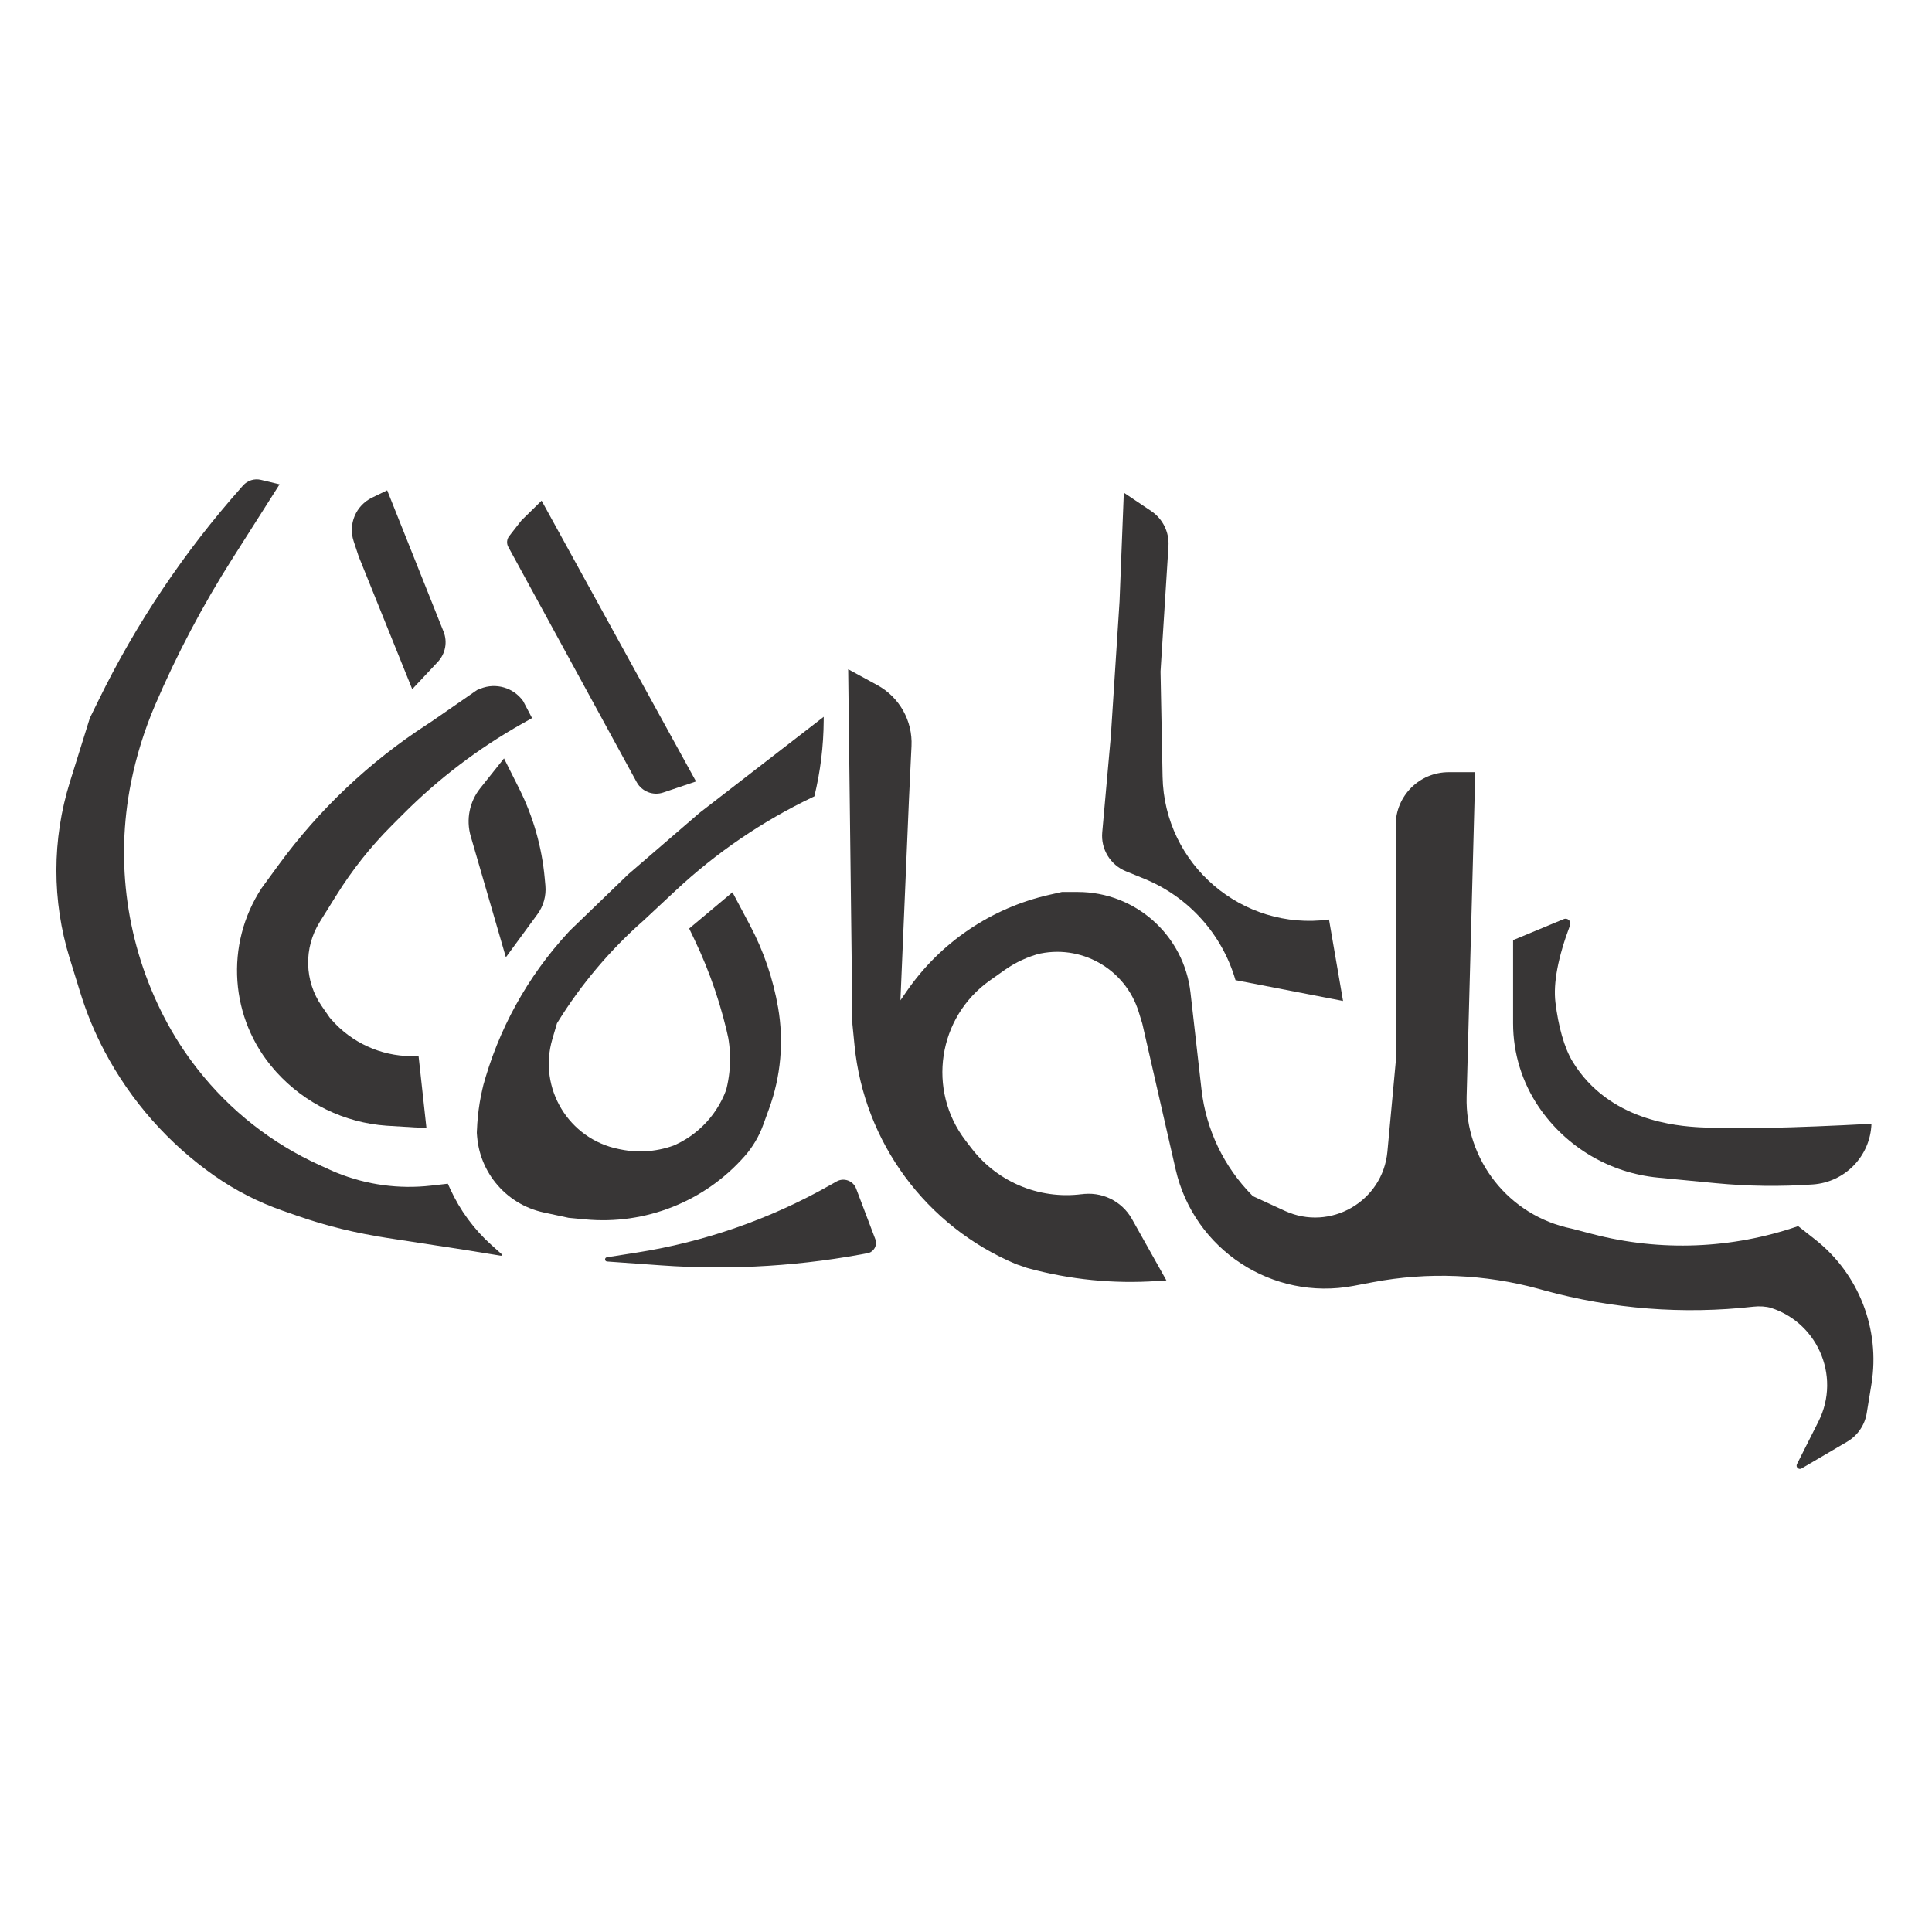 <?xml version="1.0" encoding="UTF-8" standalone="no"?>
<!DOCTYPE svg PUBLIC "-//W3C//DTD SVG 1.1//EN" "http://www.w3.org/Graphics/SVG/1.1/DTD/svg11.dtd">
<svg version="1.1" xmlns="http://www.w3.org/2000/svg" xmlns:xlink="http://www.w3.org/1999/xlink" preserveAspectRatio="xMidYMid meet" viewBox="0 0 640 640" width="512" height="512"><defs><path d="M619.95 458.49C622.9 440.32 615.76 421.97 601.28 410.59C600.53 410 598.66 408.53 595.66 406.17C595.66 406.17 595.66 406.17 595.66 406.17C573.74 413.74 550.07 414.67 527.62 408.82C526.67 408.58 524.3 407.96 520.51 406.97C520.51 406.97 520.51 406.97 520.51 406.97C499.89 402.73 485.28 384.31 485.84 363.26C486.22 348.93 487.17 313.11 488.7 255.8C484 255.8 481.06 255.8 479.88 255.8C470.2 255.8 462.34 263.65 462.34 273.34C462.34 283.81 462.34 310 462.34 351.91C460.88 367.68 459.97 377.53 459.6 381.48C458.07 398 440.66 408.04 425.59 401.1C423.48 400.13 423.6 400.18 415.38 396.4C415.16 396.29 414.95 396.15 414.77 395.97C411.88 393.05 414.83 396.02 414.77 395.97C405.42 386.51 399.52 374.18 398.02 360.96C396.53 347.87 395.56 339.33 394.37 328.83C392.21 309.83 376.14 295.48 357.03 295.48C356.33 295.48 354.57 295.48 351.76 295.48C349.52 295.99 348.12 296.31 347.56 296.43C328.36 300.78 311.49 312.2 300.32 328.41C300.05 328.81 299.37 329.79 298.28 331.37L301.12 264.48C301.57 255.23 301.84 249.45 301.95 247.13C302.36 238.78 297.94 230.94 290.6 226.94C289.32 226.24 286.11 224.49 280.97 221.69L282.38 339.3C282.75 343.01 282.98 345.33 283.07 346.26C286.25 378.4 306.78 406.23 336.55 418.75C336.91 418.9 326.89 414.69 336.55 418.75C336.55 418.75 340.19 420.01 340.19 420.01C344.47 421.17 340.17 420 340.63 420.13C354.5 423.91 368.9 425.34 383.24 424.36C383.66 424.34 384.71 424.26 386.38 424.15C380.3 413.3 376.49 406.52 374.97 403.81C371.59 397.78 364.79 394.53 357.98 395.67C353.65 396.4 361.75 395.04 359.85 395.36C345.38 397.79 330.75 392.03 321.82 380.38C316.72 373.73 323.16 382.13 319.87 377.84C307.01 361.08 310.66 336.99 327.91 324.79C329.99 323.32 325.48 326.51 332.77 321.35C336.45 318.76 340.56 316.86 344.92 315.76C349.8 314.52 342.28 316.43 343.27 316.18C357.87 312.47 372.81 320.87 377.23 335.27C377.39 335.78 377.78 337.05 378.4 339.08C384.29 364.85 387.98 380.96 389.45 387.4C395.53 414 421.54 431.03 448.35 425.97C455.2 424.67 443.93 426.8 454.83 424.74C473.09 421.29 491.9 422.06 509.81 426.98C516.98 428.95 505.68 425.85 511.45 427.44C534.04 433.64 557.6 435.48 580.87 432.85C581.49 432.78 573.83 433.65 580.87 432.85C582.9 432.62 584.96 432.77 586.93 433.28C593.02 434.87 584.92 432.76 585.16 432.82C601.73 437.13 610.09 455.63 602.38 470.91C600.62 474.4 599.69 476.25 595.27 485.01C594.78 485.98 595.86 487 596.8 486.44C600.92 484.03 608.24 479.73 611.91 477.58C615.36 475.55 617.74 472.09 618.38 468.13C619.65 460.31 619.43 461.67 619.95 458.49Z" id="e44fjLOC8t"></path><path d="M384.44 222.45C384.8 241.04 385.03 252.66 385.12 257.3C385.69 286.37 411.43 308.46 440.25 304.61C440.25 304.61 440.25 304.61 440.25 304.61L444.9 331.58L409.27 324.68C409.27 324.68 409.27 324.68 409.27 324.68C404.85 309.46 393.71 297.08 379.03 291.09C376.08 289.89 378.83 291.01 372.97 288.62C367.81 286.51 364.63 281.29 365.13 275.74C366.1 264.92 367.24 252.19 367.97 243.97C367.97 243.97 370.86 199.27 370.86 199.27C371.05 194.46 371.52 182.44 372.28 163.2C377.13 166.46 380.16 168.5 381.38 169.31C385.19 171.88 387.36 176.28 387.07 180.88C386.72 186.42 385.84 200.28 384.44 222.45Z" id="angoaFM8a"></path><path d="M568.34 391.94C579.04 392.97 589.82 393.11 600.55 392.36C604.3 392.1 597.33 392.59 600.55 392.36C611.21 391.62 619.58 382.95 619.95 372.27C619.95 372.27 619.95 372.27 619.95 372.27C593.77 373.67 574.87 374.06 563.24 373.44C555.33 373.02 533 371.25 521.03 351.81C518.13 347.1 516.2 339.84 515.26 332.09C514.48 325.69 516.09 317.16 520.1 306.49C520.59 305.19 519.28 303.93 518 304.47C515.76 305.4 510.18 307.72 501.23 311.43C501.23 326.14 501.23 335.33 501.23 339.01C501.23 348.92 504.22 358.6 509.8 366.78C512.65 370.96 508.09 364.27 509.8 366.78C518.83 380.02 533.27 388.56 549.22 390.1C556.26 390.78 559.48 391.09 568.34 391.94Z" id="ajWecQFdE"></path><path d="M274.83 392.67C255.05 403.86 233.41 411.4 210.95 414.93C207.74 415.43 209.81 415.11 201.04 416.49C200.21 416.62 200.26 417.83 201.1 417.89C211.79 418.66 214.19 418.83 219.01 419.17C242.6 420.86 266.31 419.36 289.5 414.73C289.89 414.65 280.81 416.47 287.38 415.16C289.49 414.73 290.72 412.51 289.96 410.5C288.31 406.15 285.16 397.85 283.6 393.72C282.62 391.12 279.54 390.01 277.12 391.38C270.68 395.02 276.21 391.89 274.83 392.67Z" id="a3ZEAXitOR"></path><path d="M180.44 290.88C179.5 280.55 176.63 270.5 171.98 261.23C171.31 259.9 169.64 256.56 166.96 251.23C162.75 256.51 160.12 259.81 159.07 261.13C155.51 265.6 154.34 271.52 155.93 277.01C157.48 282.36 161.37 295.72 167.58 317.11C173.15 309.51 176.64 304.76 178.03 302.86C180.04 300.12 180.98 296.74 180.67 293.36C180.34 289.74 180.58 292.42 180.44 290.88Z" id="ax45zy1aP"></path><path d="M136.56 228.3L118.83 184.35C117.93 181.64 117.37 179.94 117.15 179.27C115.28 173.61 117.89 167.45 123.24 164.85C123.91 164.53 125.58 163.72 128.26 162.42C138.21 187.38 144.44 202.98 146.93 209.22C148.3 212.65 147.56 216.56 145.03 219.26C143.9 220.46 141.08 223.48 136.56 228.3Z" id="bp12AAc0T"></path><path d="M230.57 258.87L179.41 165.85L172.7 172.43C170.55 175.18 169.2 176.91 168.67 177.6C167.87 178.62 167.75 180.03 168.38 181.17C177.47 197.84 202.19 243.12 210.9 259.08C212.61 262.21 216.32 263.67 219.71 262.53C221.16 262.04 224.78 260.82 230.57 258.87Z" id="auIYsCUix"></path><path d="M51.38 233.55C47.83 241.83 45.15 250.47 43.38 259.3C41.76 267.44 43.91 256.64 43.38 259.3C38.12 285.63 41.98 312.96 54.3 336.81C55.25 338.64 50.49 329.45 54.3 336.81C57.44 342.9 61.15 348.67 65.37 354.06C68.65 358.25 64.24 352.61 65.54 354.27C76.21 367.9 90.01 378.75 105.77 385.91C106.42 386.2 108.04 386.94 110.63 388.12C111.16 388.33 111.49 388.46 111.63 388.52C121.5 392.51 132.22 393.96 142.8 392.75C143.54 392.67 145.39 392.46 148.35 392.12C148.76 393.01 149.01 393.57 149.11 393.79C152.35 400.9 157.03 407.27 162.85 412.48C163.67 413.21 163.75 413.28 166.18 415.46C166.41 415.66 166.23 416.03 165.93 415.98C160.4 415.08 156.31 414.42 153.65 413.99C153.65 413.99 122.86 409.26 122.86 409.26C120.88 408.97 130.27 410.33 128.26 410.04C118.08 408.56 108.06 406.11 98.35 402.71C94.98 401.53 97.41 402.38 93.52 401.02C85.55 398.23 77.99 394.36 71.07 389.52C66.43 386.27 73.15 390.98 71.07 389.52C55.82 378.85 43.33 364.7 34.64 348.25C33.66 346.41 37.29 353.26 34.64 348.25C31.39 342.11 28.73 335.68 26.67 329.05C24.14 320.89 24.42 321.79 23.09 317.48C17.19 298.45 17.21 278.07 23.15 259.05C24.03 256.23 26.24 249.17 29.76 237.87C31.26 234.79 32.2 232.87 32.58 232.1C45.08 206.52 61.01 182.77 79.93 161.49C80.53 160.82 74.71 167.36 80.53 160.81C82.01 159.15 84.28 158.44 86.44 158.96C87.27 159.15 89.33 159.65 92.62 160.44C84.3 173.53 79.1 181.71 77.02 184.99C67.18 200.46 58.61 216.7 51.38 233.55C50.31 236.04 53.55 228.49 51.38 233.55Z" id="b5EDix5lCH"></path><path d="" id="d3AVmrrspF"></path><path d="M176.25 237.87C174.47 238.88 173.36 239.5 172.91 239.76C158.46 247.9 145.19 257.99 133.48 269.75C130.64 272.59 133.92 269.3 129.62 273.62C122.75 280.51 116.69 288.16 111.54 296.41C108.65 301.05 108.59 301.14 105.92 305.42C100.56 314.02 100.82 324.97 106.59 333.3C106.94 333.8 107.81 335.07 109.21 337.08C109.51 337.43 109.7 337.64 109.77 337.73C116.45 345.37 126.08 349.78 136.22 349.86C136.55 349.86 137.36 349.86 138.66 349.87L141.27 373.7L128.04 372.9C128.04 372.9 128.04 372.9 128.04 372.9C114.09 371.91 101.05 365.58 91.64 355.22C91.64 355.22 91.64 355.22 91.64 355.22C91.24 354.77 90.99 354.48 90.89 354.37C76.12 337.53 74.4 312.91 86.68 294.18C86.68 294.18 86.68 294.18 86.68 294.18C89.68 290.07 91.56 287.5 92.32 286.47C105.73 268.13 122.37 252.38 141.43 240.01C141.63 239.88 142.13 239.55 142.93 239.03L158.04 228.57C158.62 228.33 158.99 228.19 159.14 228.13C164.24 226.06 170.09 227.76 173.3 232.24C173.3 232.24 173.3 232.24 173.3 232.24L176.25 237.87Z" id="b1XtR2IAla"></path><path d="M246.7 382.97C249.36 379.95 251.43 376.46 252.8 372.68C254.39 368.33 253.96 369.49 254.77 367.26C258.67 356.56 259.7 345.03 257.76 333.8C257.26 330.92 258.35 337.23 257.76 333.8C256.12 324.27 252.97 315.05 248.44 306.51C247.66 305.05 245.73 301.41 242.64 295.58L228.3 307.59C229.23 309.53 229.81 310.74 230.04 311.22C235.26 322.13 239.15 333.63 241.62 345.47C241.93 346.94 240.36 339.41 240.97 342.35C242.41 349.21 242.07 356.32 240 363.02C239.32 365.24 241.53 358.08 241.12 359.39C238.24 368.7 231.32 376.22 222.27 379.85C220.85 380.42 226.66 378.09 224.18 379.08C218.3 381.44 211.85 382.03 205.64 380.77C199.34 379.49 206.96 381.04 204.91 380.62C188.36 377.27 178.22 360.47 182.96 344.26C183.17 343.56 183.69 341.8 184.51 338.98C184.6 338.83 184.66 338.74 184.68 338.7C192.47 326.08 202.09 314.69 213.22 304.9C213.22 304.9 213.22 304.9 213.22 304.9C218.86 299.63 222.39 296.34 223.8 295.02C237.25 282.46 252.55 272.03 269.16 264.09C269.24 264.05 269.44 263.95 269.77 263.8C269.77 263.8 269.77 263.8 269.77 263.8C271.77 255.58 272.81 247.16 272.86 238.7C272.86 238.54 272.87 238.12 272.87 237.45L231.79 269.22C219.16 280.11 211.27 286.91 208.11 289.63C208.11 289.63 188.76 308.3 188.76 308.3C184.54 312.86 190.16 306.79 188.23 308.88C174.71 323.49 164.97 341.17 159.86 360.4C159.48 361.82 161.81 353.06 160.36 358.54C158.77 364.49 157.97 370.62 157.95 376.78C157.94 380.79 157.96 372.8 157.96 374.13C157.92 387.39 167.17 398.87 180.14 401.65C181.23 401.89 183.97 402.47 188.36 403.42C191.3 403.69 193.13 403.87 193.87 403.94C213.82 405.82 233.47 398.03 246.7 382.97C247.51 382.06 242.49 387.77 246.7 382.97Z" id="a2ubUu68l"></path></defs><g><g><g><g><use xlink:href="#e44fjLOC8t" opacity="1" fill="#383636" fill-opacity="1"></use></g><g><use xlink:href="#angoaFM8a" opacity="1" fill="#383636" fill-opacity="1"></use></g><g><use xlink:href="#ajWecQFdE" opacity="1" fill="#383636" fill-opacity="1"></use></g><g><use xlink:href="#a3ZEAXitOR" opacity="1" fill="#383636" fill-opacity="1"></use></g><g><use xlink:href="#ax45zy1aP" opacity="1" fill="#383636" fill-opacity="1"></use></g><g><use xlink:href="#bp12AAc0T" opacity="1" fill="#383636" fill-opacity="1"></use></g><g><use xlink:href="#auIYsCUix" opacity="1" fill="#383636" fill-opacity="1"></use></g><g><use xlink:href="#b5EDix5lCH" opacity="1" fill="#383636" fill-opacity="1"></use></g><g><use xlink:href="#d3AVmrrspF" opacity="1" fill="#383636" fill-opacity="1"></use></g><g><use xlink:href="#b1XtR2IAla" opacity="1" fill="#383636" fill-opacity="1"></use></g><g><use xlink:href="#a2ubUu68l" opacity="1" fill="#383636" fill-opacity="1"></use></g></g></g></g></svg>